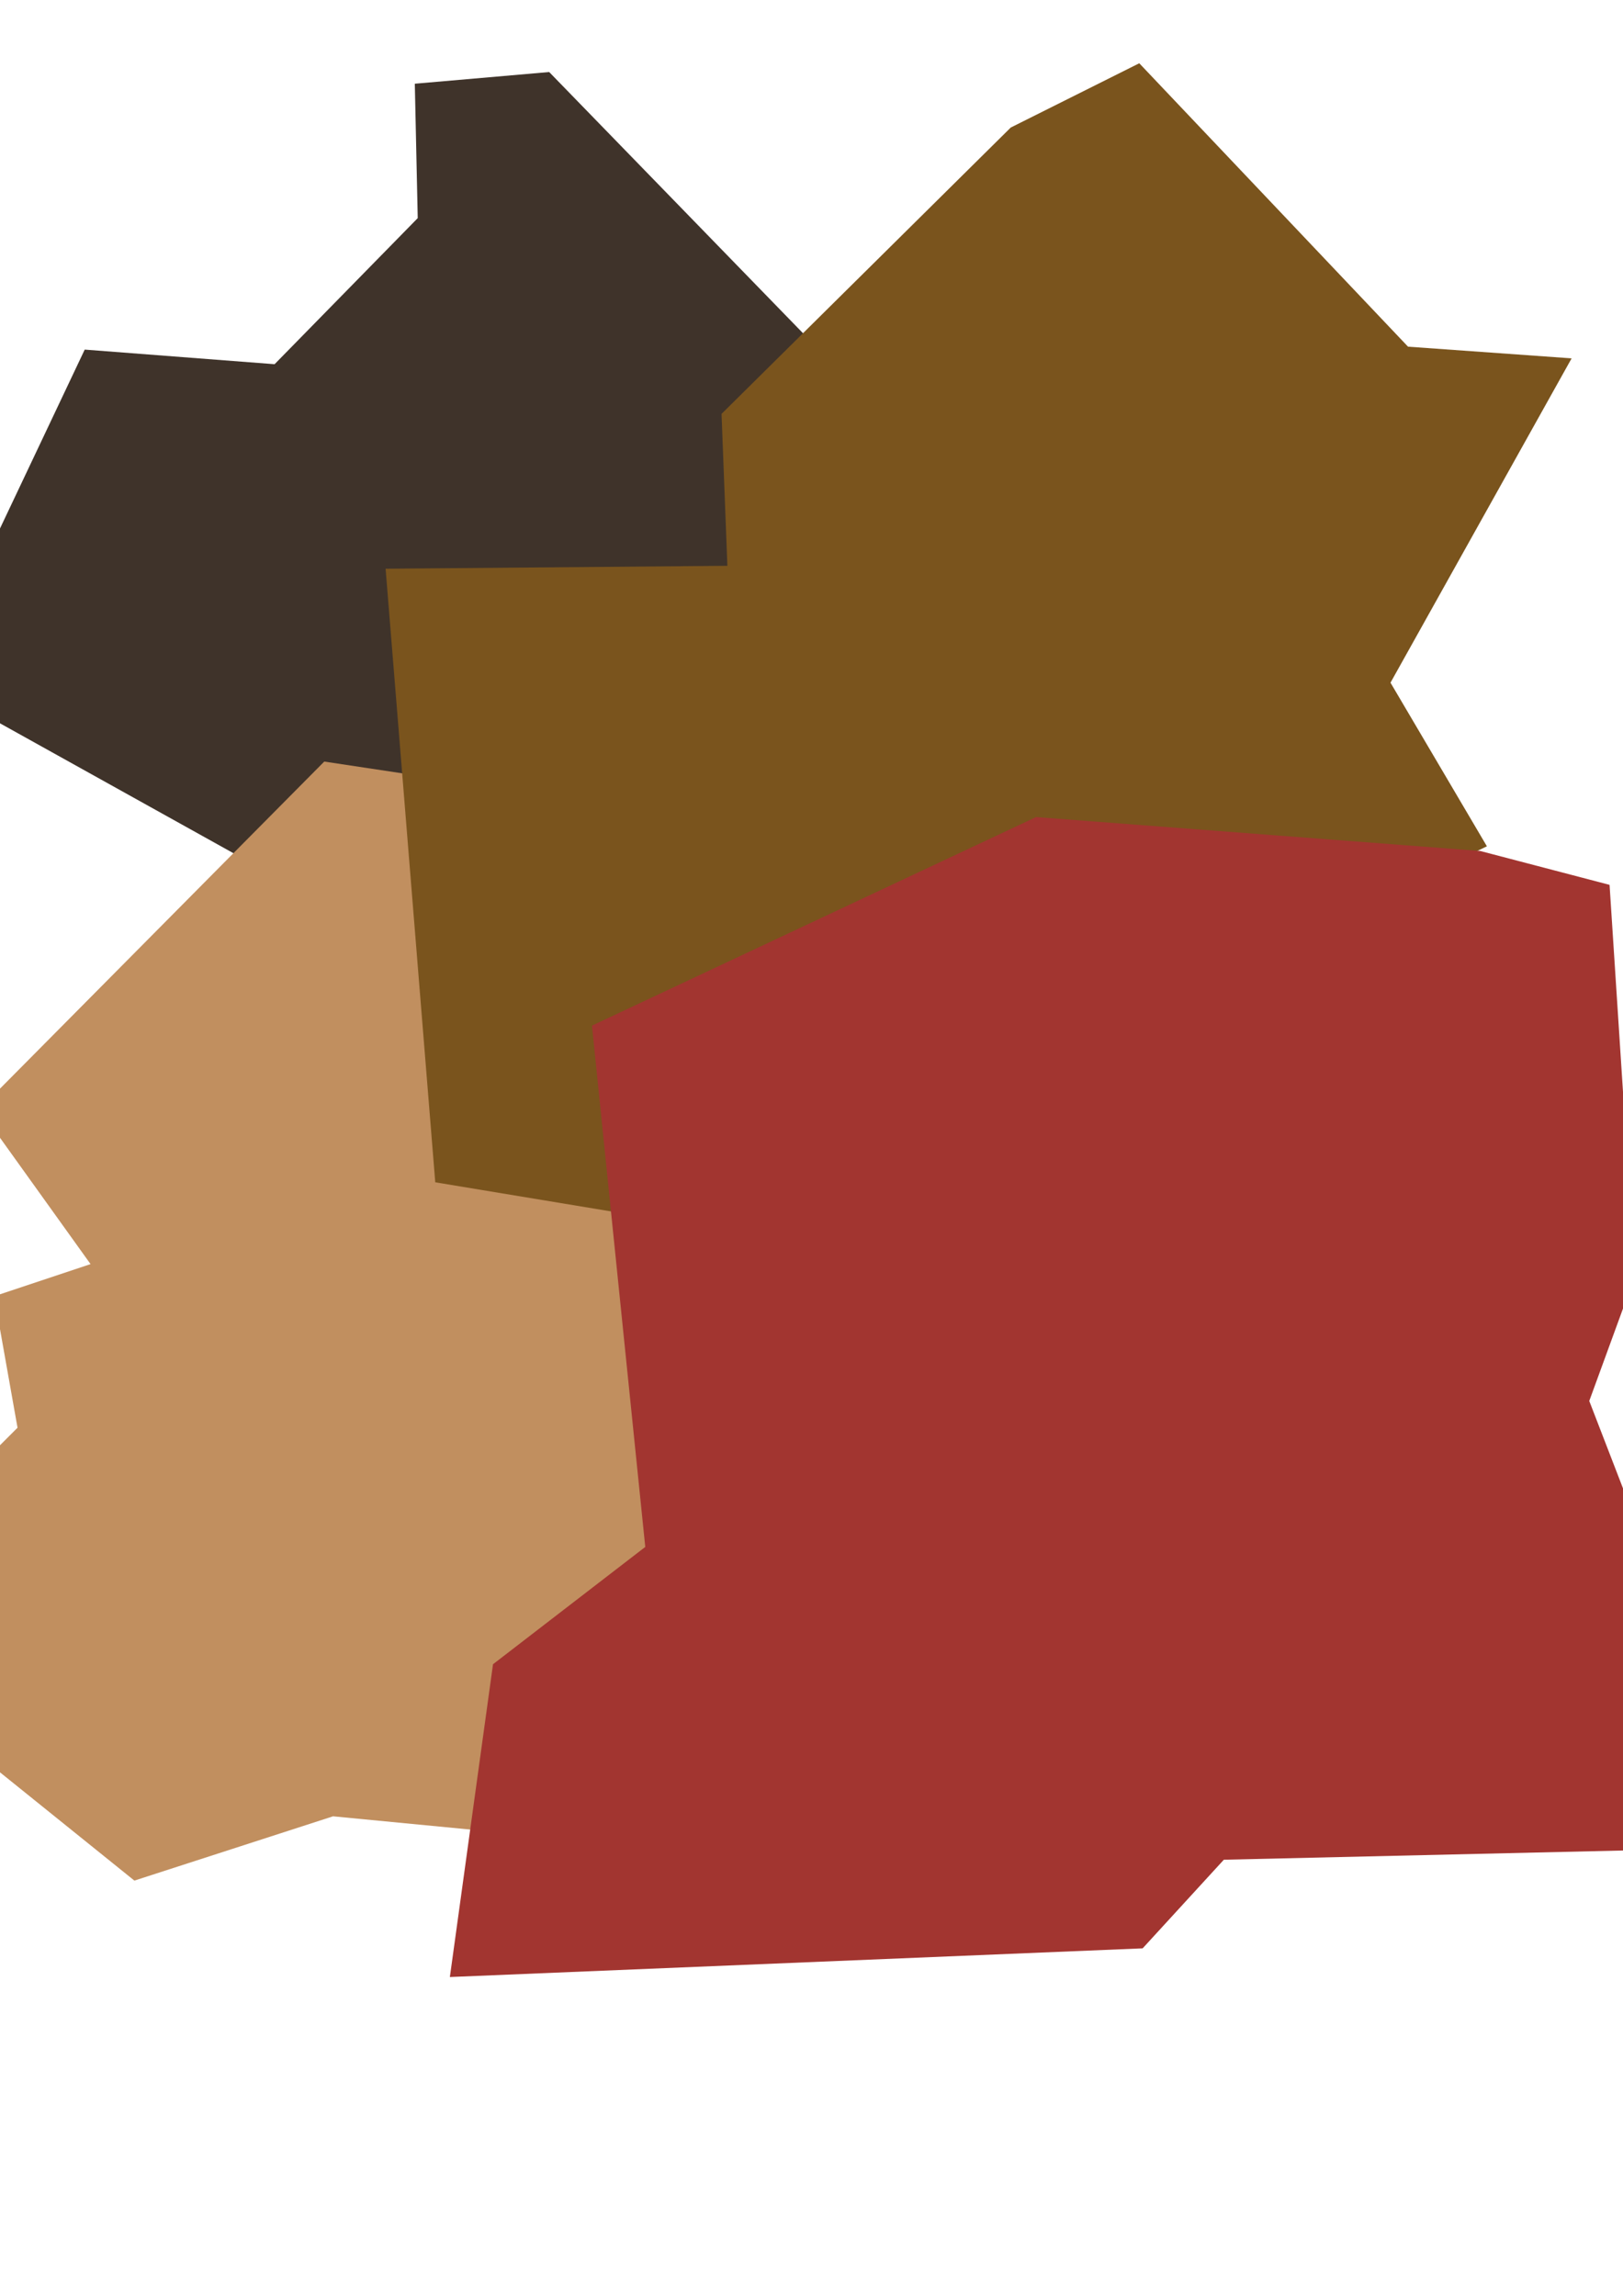 <?xml version="1.0" encoding="UTF-8" standalone="no"?>
<!-- Created with Inkscape (http://www.inkscape.org/) -->

<svg
   xmlns:dc="http://purl.org/dc/elements/1.1/"
   xmlns:cc="http://creativecommons.org/ns#"
   xmlns:rdf="http://www.w3.org/1999/02/22-rdf-syntax-ns#"
   xmlns:svg="http://www.w3.org/2000/svg"
   xmlns="http://www.w3.org/2000/svg"
   xmlns:sodipodi="http://sodipodi.sourceforge.net/DTD/sodipodi-0.dtd"
   xmlns:inkscape="http://www.inkscape.org/namespaces/inkscape"
   width="210mm"
   height="297mm"
   id="svg2"
   version="1.1"
   inkscape:version="0.48.4 r9939"
   sodipodi:docname="Neues Dokument 1">
  <defs
     id="defs4" />
  <sodipodi:namedview
     id="base"
     pagecolor="#ffffff"
     bordercolor="#666666"
     borderopacity="1.0"
     inkscape:pageopacity="0.0"
     inkscape:pageshadow="2"
     inkscape:zoom="0.7"
     inkscape:cx="516.43032"
     inkscape:cy="573.95527"
     inkscape:document-units="px"
     inkscape:current-layer="layer1"
     showgrid="false"
     inkscape:window-width="1280"
     inkscape:window-height="1002"
     inkscape:window-x="-8"
     inkscape:window-y="-8"
     inkscape:window-maximized="1" />
  <g
     inkscape:label="Ebene 1"
     inkscape:groupmode="layer"
     id="layer1">
    <path
       style="fill:#3f332a;fill-opacity:1;stroke:none"
       d="m -35.714,333.791 77.143,-162.857 92.857,7.143 70,-71.429 -1.429,-65.714 65.714,-5.714 148.571,152.857 -11.429,125.714 -82.857,-14.286 -61.429,135.714 -94.286,11.429 z"
       id="path2985"
       inkscape:connector-curvature="0" />
    <path
       style="fill:#c18f5f;fill-opacity:1;stroke:none"
       d="m 158.571,372.362 -168.571,170 54.286,75.714 -47.143,15.714 11.429,64.286 L -88.571,795.219 65.714,919.505 162.857,888.076 400,910.934 451.429,688.076 340,563.791 414.286,410.934 z"
       id="path2987"
       inkscape:connector-curvature="0" />
    <path
       style="fill:#7a541d;fill-opacity:1;stroke:none"
       d="m 188.571,278.076 24.286,300 224.286,37.143 L 440,552.362 727.143,413.791 680,333.791 768.571,175.219 688.571,169.505 557.143,30.934 494.286,62.362 352.857,202.362 l 2.857,74.286 z"
       id="path2989"
       inkscape:connector-curvature="0"
       sodipodi:nodetypes="ccccccccccccc" />
    <path
       style="fill:#a23530;fill-opacity:1;stroke:none"
       d="m 506.667,399.505 -217.172,101.958 26.061,254.896 -74.459,57.352 -21.097,152.937 338.788,-14.019 39.711,-43.332 220.895,-5.098 14.892,-71.371 -57.085,-147.839 22.338,-61.175 -12.41,-191.172 -63.29,-16.568 z"
       id="path2991"
       inkscape:connector-curvature="0" />
  </g>
</svg>
